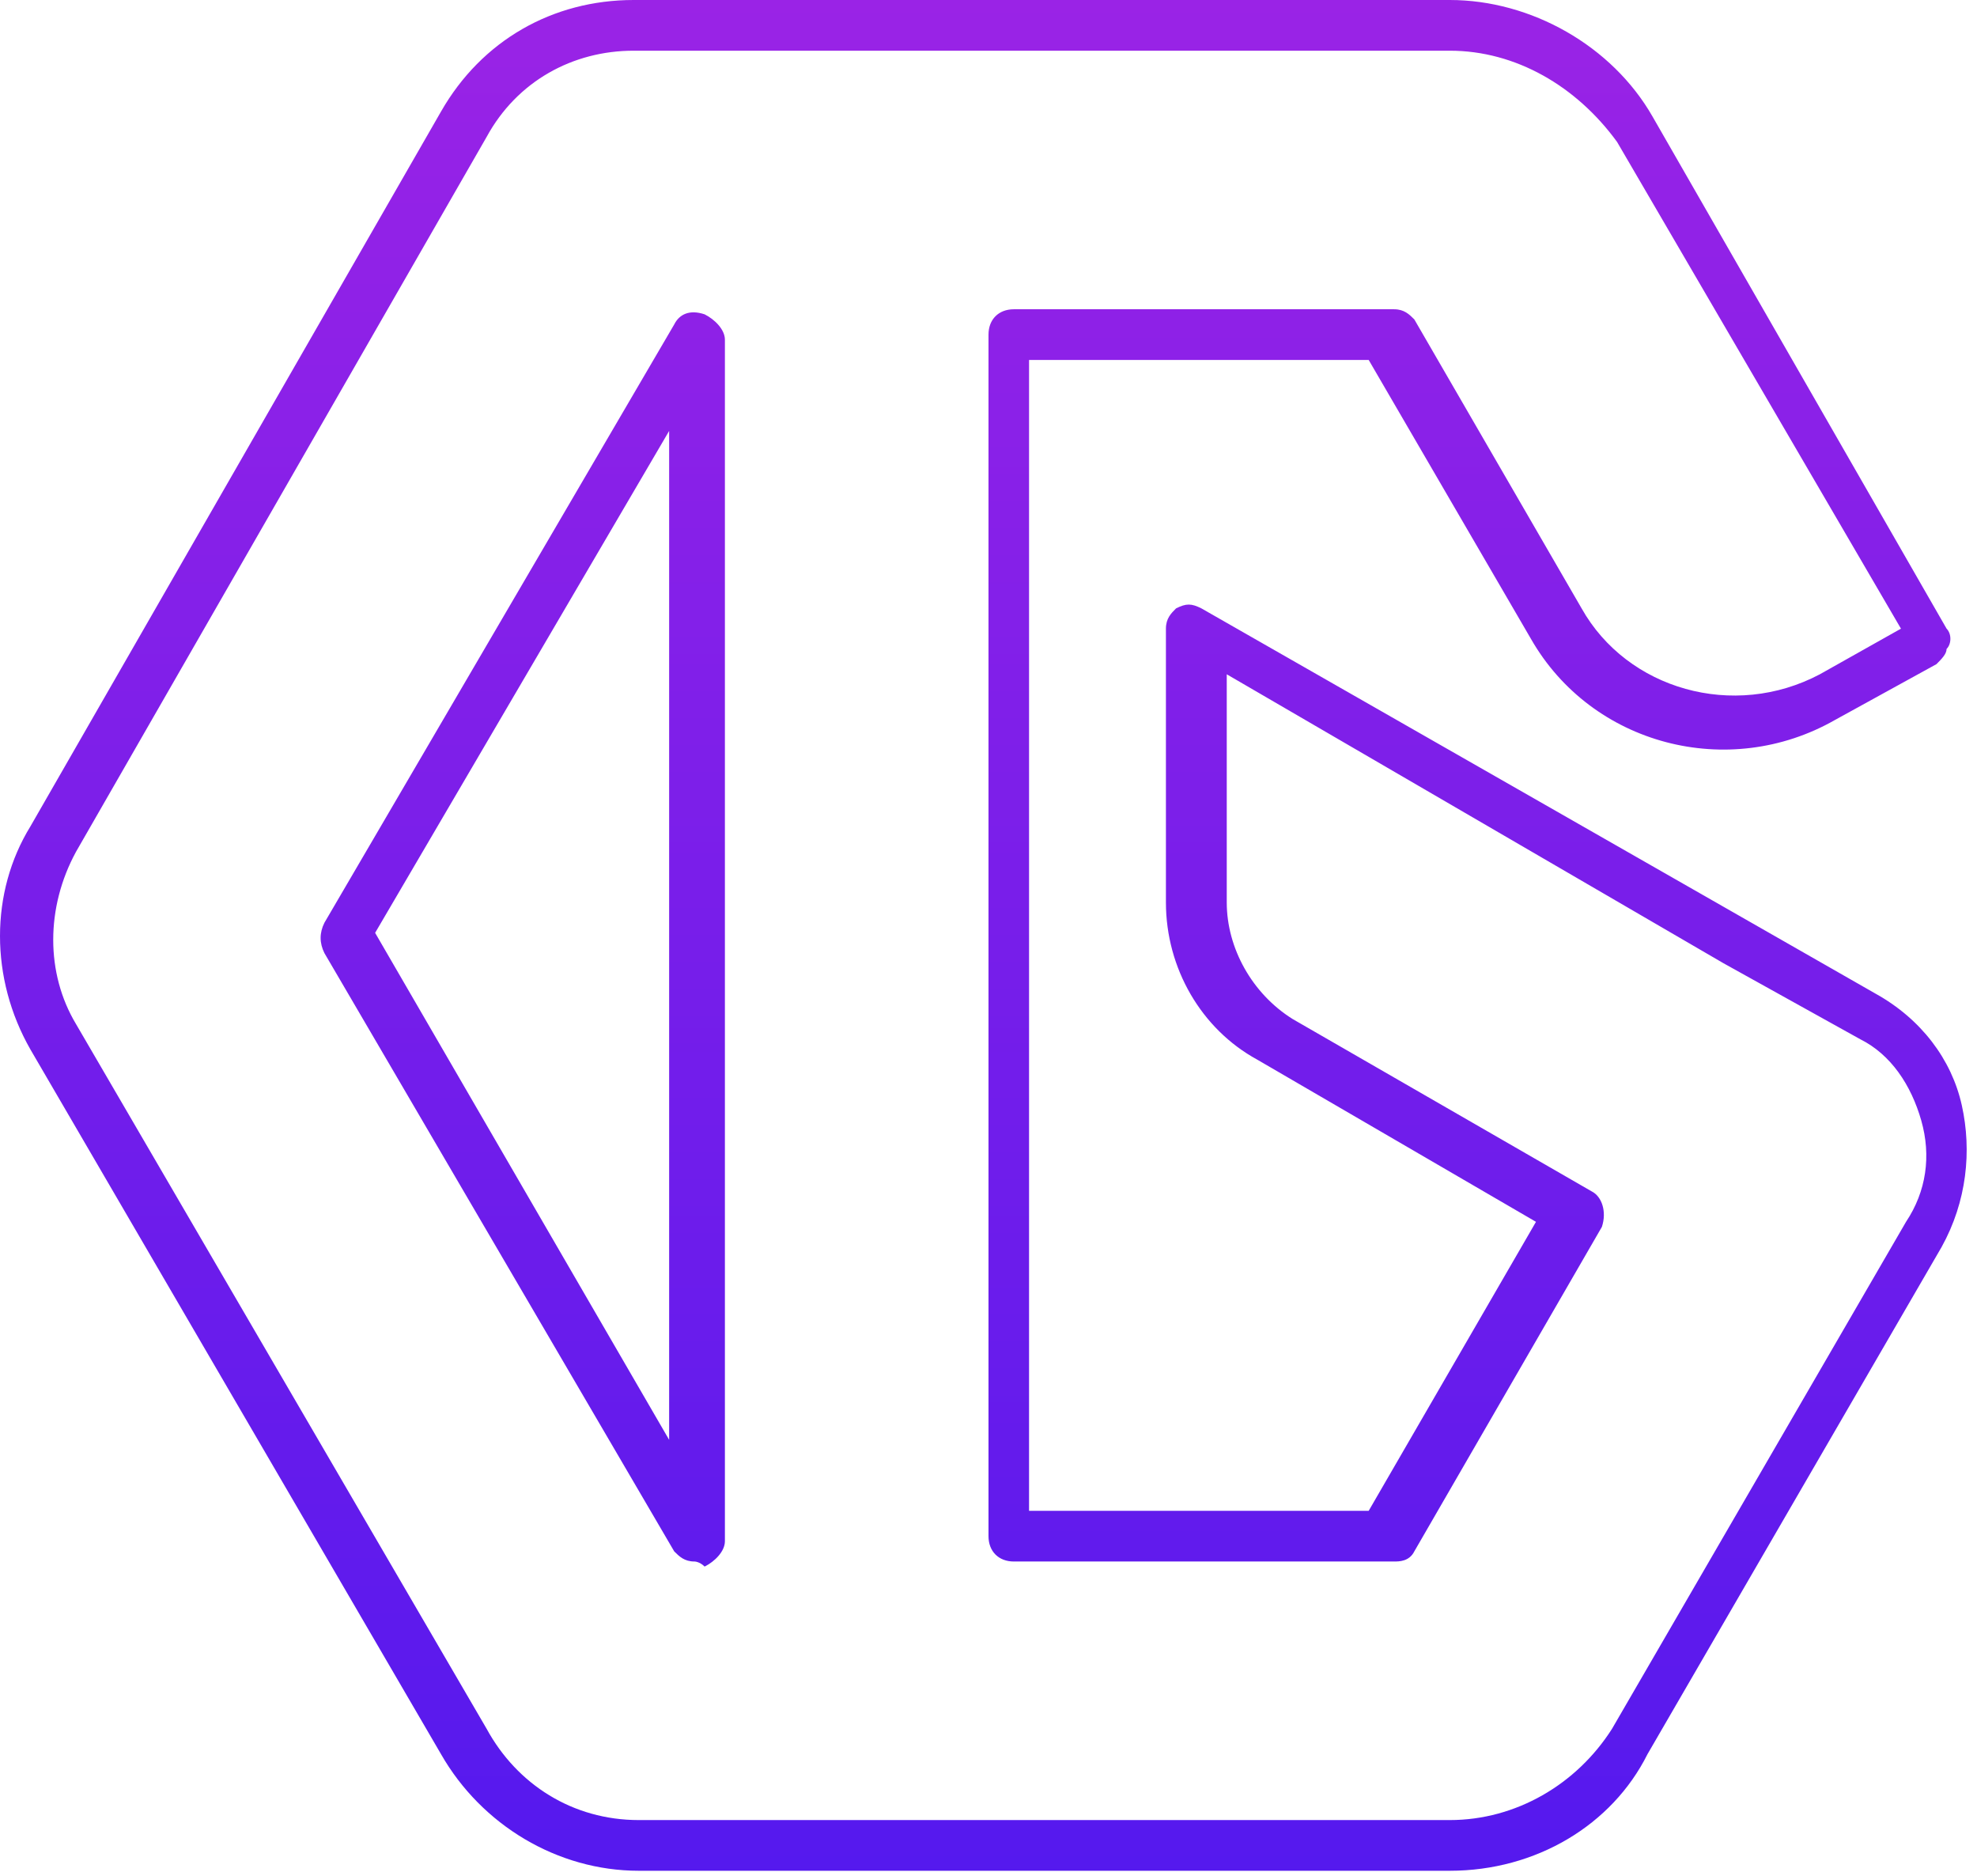 <svg xmlns="http://www.w3.org/2000/svg" width="39" height="37" fill="none" viewBox="0 0 39 37"><path fill="url(#paint0_linear)" d="M28.6 36.9H12.6C11 36.9 9.5 36 8.7 34.6L0.6 20.7C-0.2 19.3 -0.2 17.6 0.6 16.3L8.7 2.2C9.5 0.8 10.9 0 12.5 0H28.6C30.2 0 31.8 0.9 32.6 2.3L38.4 12.4C38.5 12.5 38.5 12.7 38.4 12.8C38.4 12.9 38.3 13 38.2 13.1L36.2 14.2C34.1 15.4 31.4 14.7 30.2 12.6L27 7.1H20.3V29.8H27L30.3 24.1L24.8 20.9C23.7 20.3 23 19.1 23 17.8V12.4C23 12.2 23.1 12.1 23.2 12C23.4 11.9 23.5 11.9 23.7 12L37 19.6C37.9 20.1 38.5 20.9 38.7 21.8C38.9 22.7 38.8 23.7 38.3 24.6L32.5 34.6C31.8 36 30.3 36.9 28.6 36.9ZM12.6 35.9H28.6C29.9 35.9 31.1 35.2 31.8 34.1L37.6 24.1C38 23.5 38.1 22.8 37.9 22.1C37.7 21.4 37.3 20.8 36.7 20.5L34 19L24.2 13.3V17.8C24.2 18.7 24.7 19.6 25.5 20.1L31.4 23.5C31.6 23.6 31.7 23.9 31.6 24.2L27.9 30.6C27.8 30.8 27.6 30.8 27.5 30.8H20C19.7 30.8 19.5 30.6 19.5 30.3V6.6C19.5 6.3 19.7 6.1 20 6.1H27.5C27.7 6.1 27.8 6.2 27.9 6.3L31.2 12C32.1 13.6 34.2 14.2 35.9 13.3L37.5 12.4L31.9 2.8C31.1 1.7 29.9 1 28.6 1H12.5C11.3 1 10.2 1.6 9.6 2.7L1.5 16.8C0.9 17.9 0.9 19.2 1.5 20.2L9.6 34.1C10.2 35.2 11.3 35.9 12.6 35.9ZM13.7 30.8C13.5 30.8 13.4 30.7 13.3 30.6L6.4 18.8C6.3 18.6 6.3 18.4 6.4 18.2L13.3 6.4C13.4 6.2 13.6 6.1 13.9 6.2C14.1 6.3 14.3 6.5 14.3 6.7V30.4C14.3 30.6 14.1 30.8 13.9 30.9C13.8 30.8 13.7 30.8 13.7 30.8ZM7.4 18.4L13.2 28.4V8.5L7.4 18.4Z"/><defs><linearGradient id="paint0_linear" x1="19.447" x2="19.447" y1="0" y2="36.879" gradientUnits="userSpaceOnUse"><stop stop-color="#9A23E6"/><stop offset="1" stop-color="#5519EE"/></linearGradient></defs></svg>